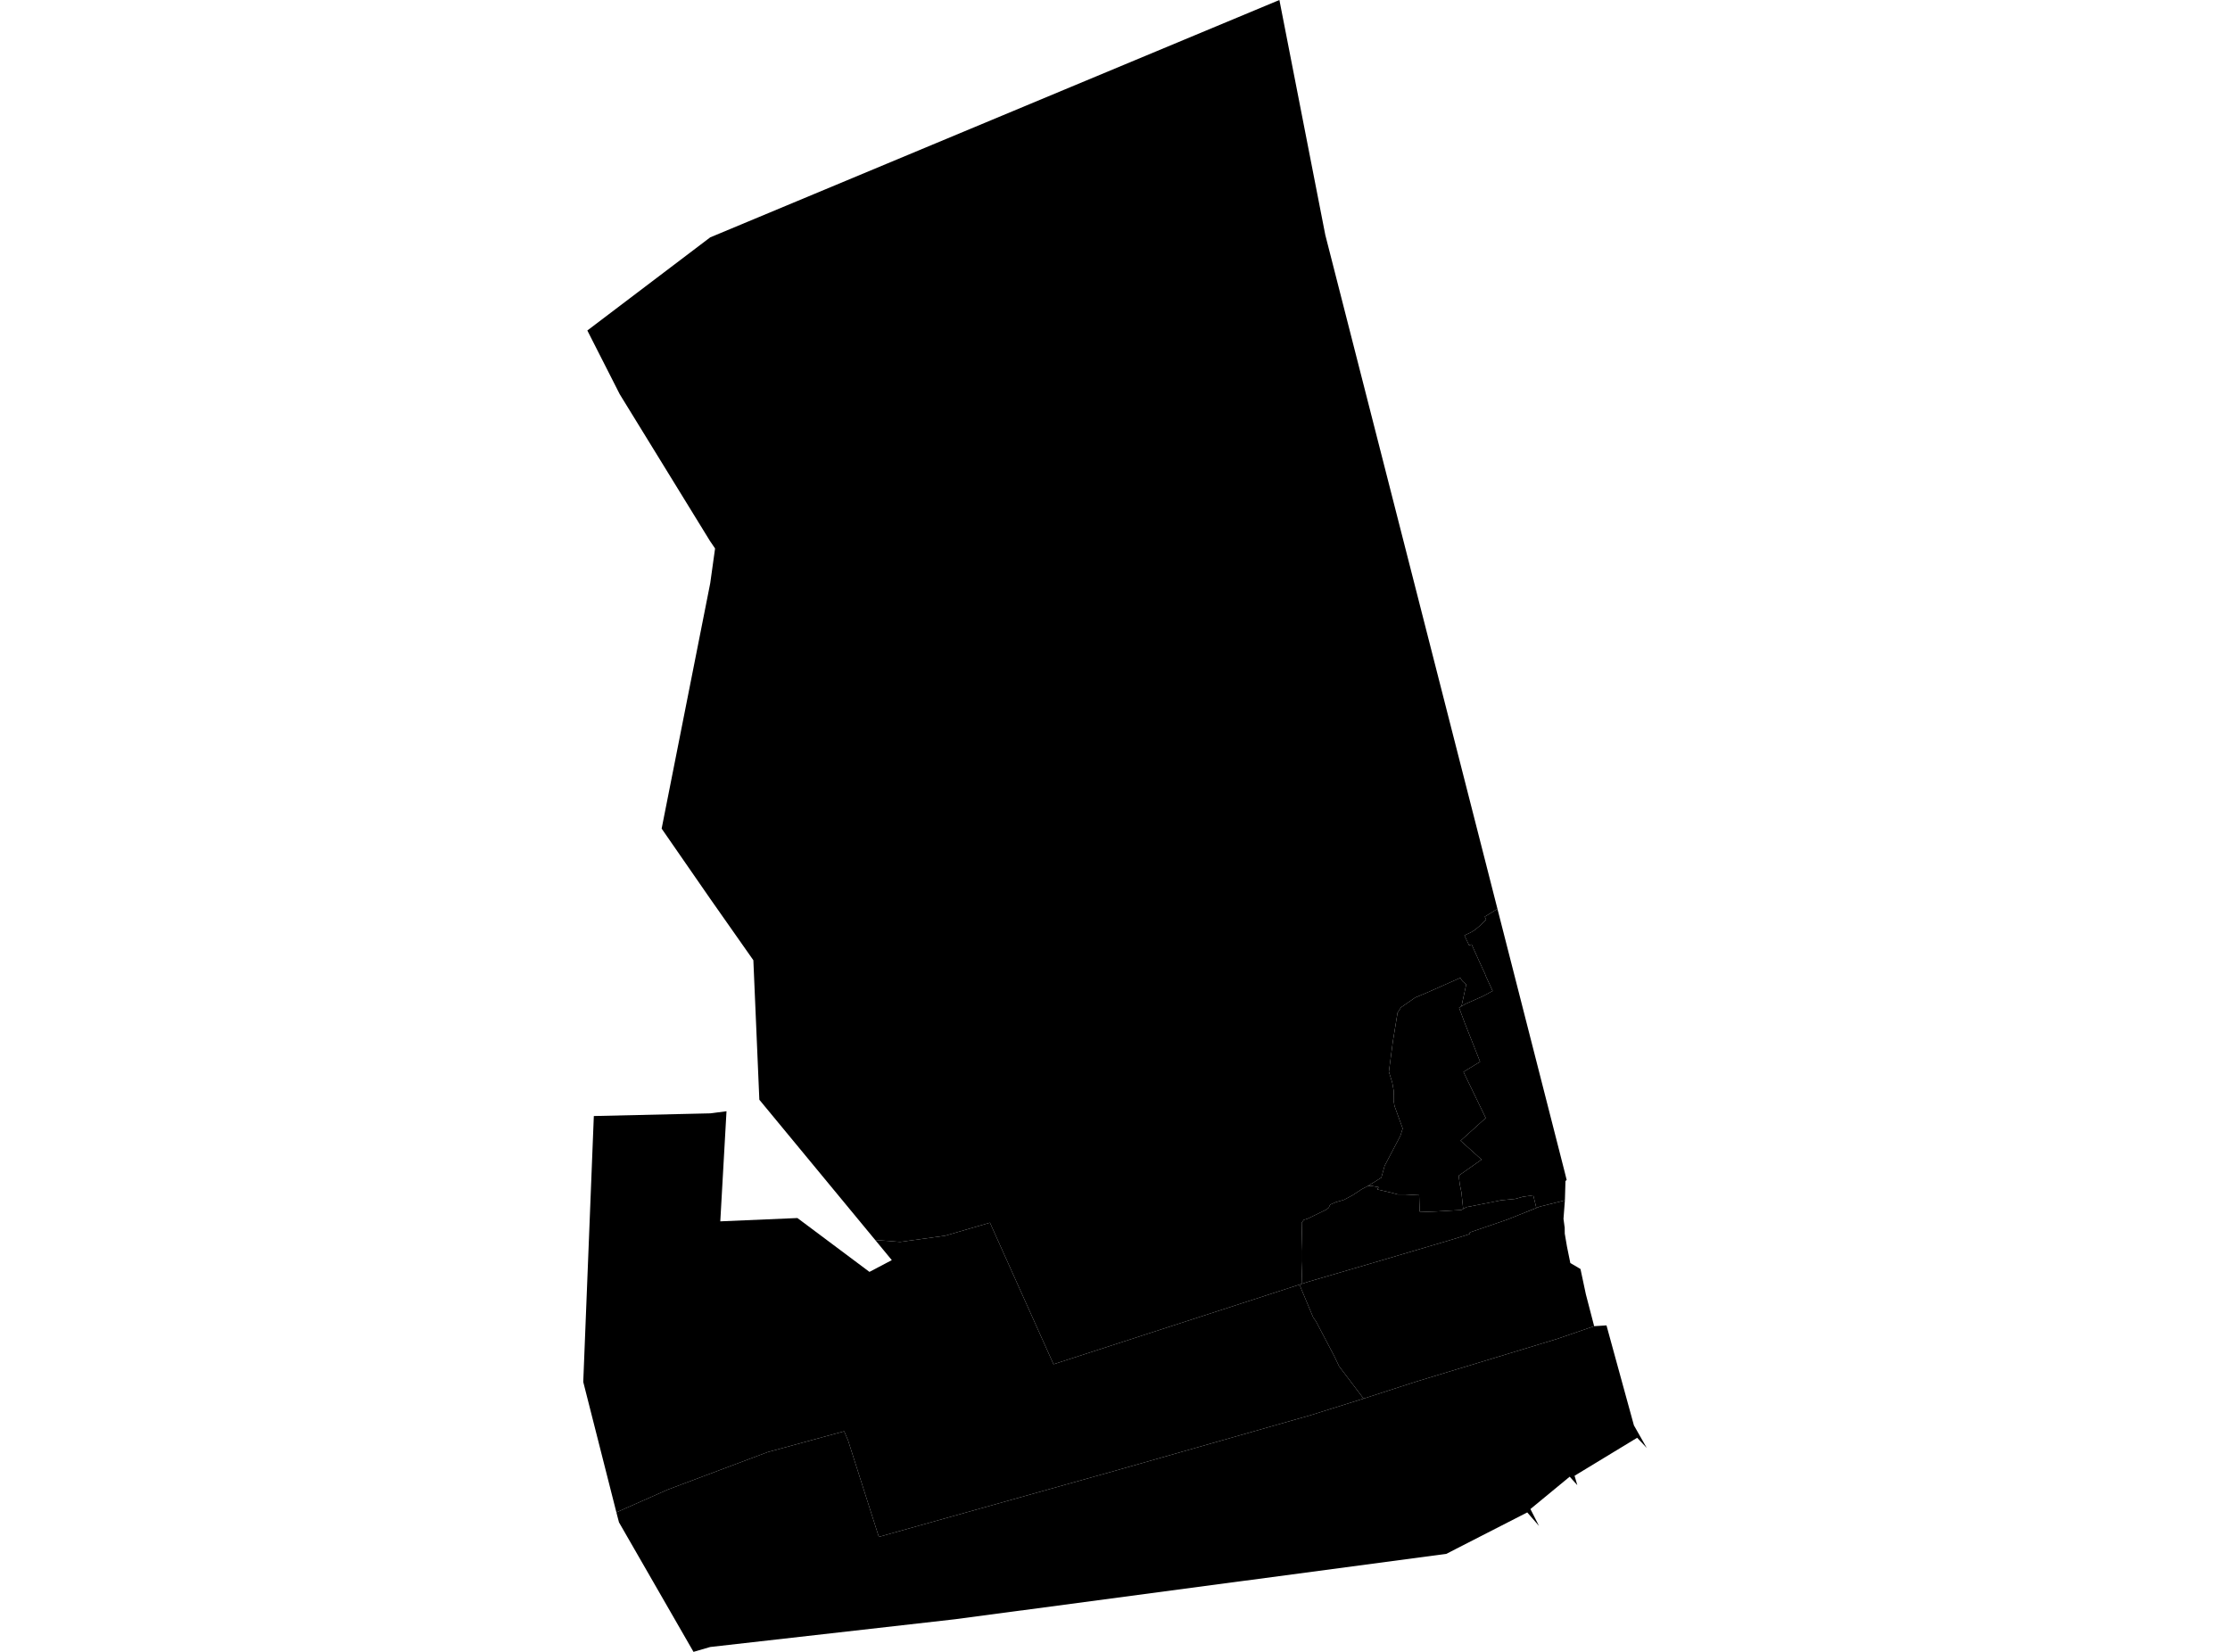 <?xml version='1.0'?>
<svg  baseProfile = 'tiny' width = '540' height = '400' stroke-linecap = 'round' stroke-linejoin = 'round' version='1.1' xmlns='http://www.w3.org/2000/svg'>
<path id='0807401001' title='0807401001'  d='M 354.312 292.745 355.097 292.301 359.484 291.448 363.496 290.645 366.859 290.321 368.72 289.809 371.28 289.433 372.031 292.506 364.981 295.323 355.917 298.429 355.917 298.788 355.217 299.044 350.881 300.376 331.591 306.06 317.03 310.311 315.186 310.891 315.357 305.428 315.357 302.902 315.203 296.142 315.698 295.391 316.62 295.118 321.075 292.95 321.741 292.472 322.1 291.704 323.431 291.123 325.463 290.526 327.46 289.467 329.747 287.965 331.215 287.197 332.188 287.18 333.844 287.47 333.469 288.016 336.746 288.767 338.522 289.245 340.434 289.245 343.643 289.416 343.779 293.308 343.899 293.496 347.723 293.36 353.851 293.001 354.312 292.745 Z' />
<path id='0807401002' title='0807401002'  d='M 354.312 292.745 353.851 293.001 347.723 293.36 343.899 293.496 343.779 293.308 343.643 289.416 340.434 289.245 338.522 289.245 336.746 288.767 333.469 288.016 333.844 287.47 332.188 287.18 331.215 287.197 334.493 285.166 335.295 282.281 339.102 275.043 339.665 273.267 337.685 267.822 337.463 266.473 337.497 264.169 337.139 262.154 336.32 259.525 337.293 252.134 338.419 245.237 339.256 243.94 342.704 241.55 345.726 240.287 353.612 236.787 354.141 237.59 355.046 238.392 353.902 243.667 353.322 244.025 354.739 247.832 358.409 257.101 354.38 259.56 359.775 270.724 353.68 276.221 358.767 280.795 353.22 284.688 353.493 286.804 353.885 288.716 354.312 292.745 Z' />
<path id='0807401003' title='0807401003'  d='M 386.029 321.133 377.033 324.223 343.062 334.517 330.174 338.682 330.055 338.494 324.268 330.847 323.073 328.337 318.651 319.939 317.986 319 315.101 312.103 314.691 311.062 315.186 310.891 317.03 310.311 331.591 306.06 350.881 300.376 355.217 299.044 355.917 298.788 355.917 298.429 364.981 295.323 372.031 292.506 372.868 292.182 378.945 290.662 378.604 295.135 378.86 297.064 378.877 297.047 378.894 297.303 378.911 298.72 379.457 301.912 380.259 305.838 382.718 307.289 384.015 313.383 386.029 321.133 Z' />
<path id='0807401004' title='0807401004'  d='M 378.894 283.8 379.372 285.729 379.082 285.985 378.945 290.662 372.868 292.182 372.031 292.506 371.28 289.433 368.72 289.809 366.859 290.321 363.496 290.645 359.484 291.448 355.097 292.301 354.312 292.745 353.885 288.716 353.493 286.804 353.22 284.688 358.767 280.795 353.68 276.221 359.775 270.724 354.38 259.56 358.409 257.101 354.739 247.832 353.322 244.025 353.902 243.667 354.858 243.103 358.921 241.311 361.448 239.962 359.843 236.48 359.553 235.712 359.075 234.688 358.938 234.397 358.204 232.793 356.361 228.696 355.746 228.901 355.695 228.798 355.063 227.467 354.619 226.528 355.149 226.255 355.917 225.896 356.326 225.691 356.48 225.589 357.197 225.145 357.965 224.496 358.307 224.206 358.785 223.762 359.143 223.421 359.723 222.841 359.877 222.687 359.672 222.243 359.536 221.97 360.423 221.441 360.611 221.321 361.14 220.997 362.608 220.075 378.894 283.8 Z' />
<path id='0807401005' title='0807401005'  d='M 314.691 311.062 315.101 312.103 317.986 319 318.651 319.939 323.073 328.337 324.268 330.847 330.055 338.494 330.174 338.682 328.86 339.092 317.354 342.694 269.949 356.163 212.813 372.158 205.353 348.771 204.414 346.586 185.859 351.639 161.755 360.686 149.259 366.217 141.236 334.636 143.797 270.246 171.997 269.597 175.924 269.085 174.421 295.749 193.097 294.947 210.543 307.989 215.954 305.138 211.926 300.256 217.969 300.734 228.86 299.232 239.717 296.074 255.114 330.352 314.691 311.062 Z' />
<path id='0807401006' title='0807401006'  d='M 337.446 121.56 340.656 134.124 360.048 210.038 362.608 220.075 361.14 220.997 360.611 221.321 360.423 221.441 359.536 221.97 359.672 222.243 359.877 222.687 359.723 222.841 359.143 223.421 358.785 223.762 358.307 224.206 357.965 224.496 357.197 225.145 356.48 225.589 356.326 225.691 355.917 225.896 355.149 226.255 354.619 226.528 355.063 227.467 355.695 228.798 355.746 228.901 356.361 228.696 358.204 232.793 358.938 234.397 359.075 234.688 359.553 235.712 359.843 236.48 361.448 239.962 358.921 241.311 354.858 243.103 353.902 243.667 355.046 238.392 354.141 237.59 353.612 236.787 345.726 240.287 342.704 241.55 339.256 243.94 338.419 245.237 337.293 252.134 336.32 259.525 337.139 262.154 337.497 264.169 337.463 266.473 337.685 267.822 339.665 273.267 339.102 275.043 335.295 282.281 334.493 285.166 331.215 287.197 329.747 287.965 327.46 289.467 325.463 290.526 323.431 291.123 322.1 291.704 321.741 292.472 321.075 292.95 316.62 295.118 315.698 295.391 315.203 296.142 315.357 302.902 315.357 305.428 315.186 310.891 314.691 311.062 255.114 330.352 239.717 296.074 228.86 299.232 217.969 300.734 211.926 300.256 183.878 266.302 182.427 232.52 172.014 217.685 160.219 200.649 171.98 141.243 173.158 132.81 171.946 131.034 150.079 95.476 142.226 80.027 171.98 57.477 259.28 21.065 309.809 0 320.922 56.879 337.446 121.56 Z' />
<path id='0807401007' title='0807401007'  d='M 398.764 350.615 396.442 348.156 381.284 357.357 381.949 359.628 380.106 357.579 370.597 365.415 372.68 369.512 369.829 366.234 360.287 371.116 352.349 375.179 350.232 376.272 231.318 392.096 171.963 398.822 167.934 400 149.891 368.641 149.464 367.019 149.259 366.217 161.755 360.686 185.859 351.639 204.414 346.586 205.353 348.771 212.813 372.158 269.949 356.163 317.354 342.694 328.86 339.092 330.174 338.682 343.062 334.517 377.033 324.223 386.029 321.133 389.017 320.946 390.212 325.316 390.741 327.245 395.657 345.152 398.764 350.615 Z' />
</svg>